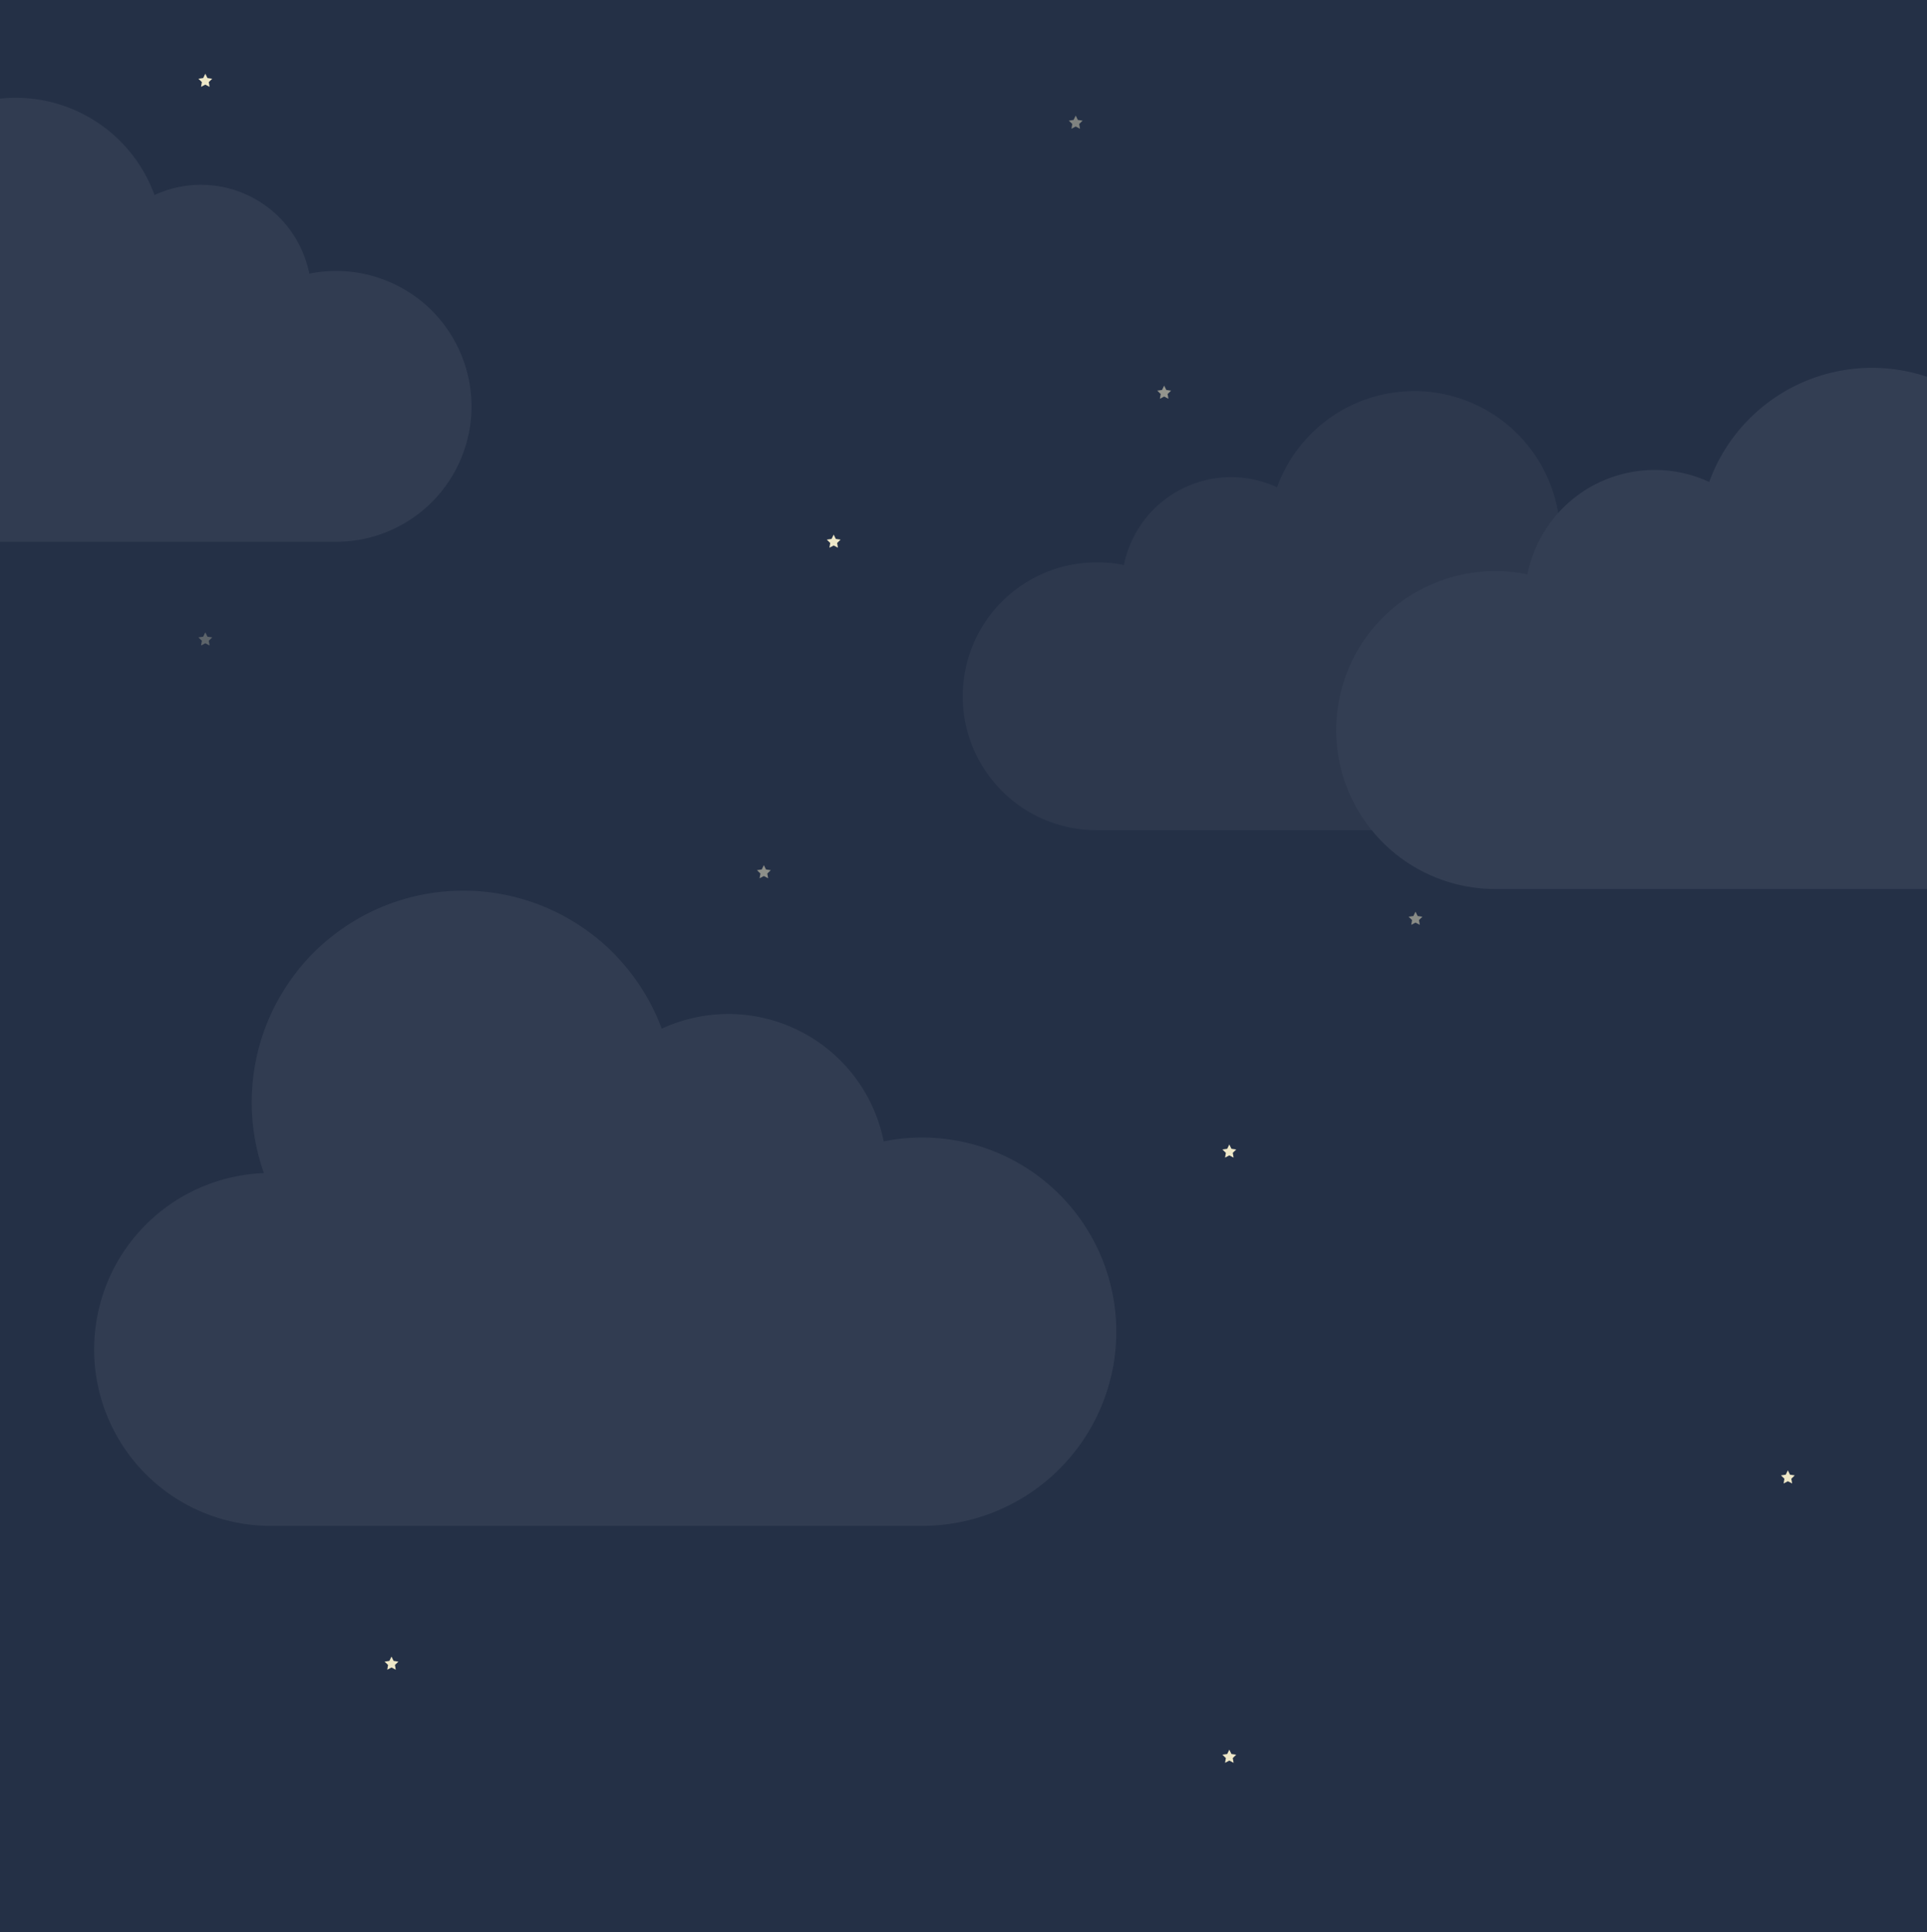 <svg xmlns="http://www.w3.org/2000/svg" xmlns:xlink="http://www.w3.org/1999/xlink" width="414" height="415" viewBox="0 0 414 415">
  <rect x="0" y="0" width="414" height="415" fill="#808080" stroke="none"/>
  <defs>
    <clipPath id="clip-night">
      <rect width="414" height="415"/>
    </clipPath>
  </defs>
  <g id="night" clip-path="url(#clip-night)">
    <rect width="414" height="415" fill="#243046"/>
    <path id="cloud" d="M178.116,53.739a41.653,41.653,0,0,0-8.258.826,34.058,34.058,0,0,0-47.7-24.214A45.459,45.459,0,0,0,36.7,61.377a37.9,37.9,0,0,0,1.139,75.772h140.28a41.7,41.7,0,1,0,0-83.41Zm0,0" transform="translate(20.001 190.608)" fill="#fff" opacity="0.06"/>
    <path id="cloud-2" data-name="cloud" d="M28.765,37.187a28.73,28.73,0,0,1,5.7.569,23.491,23.491,0,0,1,32.9-16.7,31.355,31.355,0,1,1,58.946,21.4,26.138,26.138,0,0,1-.785,52.263H28.765a28.766,28.766,0,1,1,0-57.531Zm0,0" transform="translate(207.001 83.608)" fill="#fff" opacity="0.04"/>
    <!-- <g id="moon" transform="translate(277 20.965)">
      <path id="Path_1" data-name="Path 1" d="M31.37,80.21a48.813,48.813,0,0,0,37.4-80.2A54.671,54.671,0,1,1,0,68.776,48.612,48.612,0,0,0,31.37,80.21Z" fill="#ffeb98"/>
      <path id="Path_2" data-name="Path 2" d="M119.487,42.776a54.619,54.619,0,0,1-76.7,76.7,54.628,54.628,0,1,0,76.7-76.7Z" transform="translate(-33.646 -33.634)" fill="#efcf6e"/>
    </g> -->
    <path id="cloud-3" data-name="cloud" d="M34.141,44.064a34.1,34.1,0,0,1,6.761.676A27.881,27.881,0,0,1,79.951,24.917a37.215,37.215,0,0,1,69.962,25.4,31.023,31.023,0,0,1-.932,62.03H34.141a34.142,34.142,0,1,1,0-68.283Zm0,0" transform="translate(287.26 78.608)" fill="#333e53"/>
    <path id="cloud-4" data-name="cloud" d="M124.215,37.595a29.048,29.048,0,0,0-5.759.576A23.751,23.751,0,0,0,85.191,21.284a31.7,31.7,0,0,0-59.6,21.638,26.428,26.428,0,0,0,.794,52.842h97.829a29.084,29.084,0,1,0,0-58.169Zm0,0" transform="translate(-51.999 20.608)" fill="#fff" opacity="0.06"/>
    <g id="Group_1" data-name="Group 1" transform="translate(-55 31.992)" opacity="0.92">
      <path id="Path_4" data-name="Path 4" d="M234.109,82.84l.459.93,1.027.149-.743.724.176,1.022-.918-.482-.918.482.176-1.022-.743-.724,1.027-.149Z" fill="#fff6d2"/>
    </g>
    <g id="Group_2" data-name="Group 2" transform="translate(16 -0.008)" opacity="0.51">
      <path id="Path_4-2" data-name="Path 4" d="M234.109,82.84l.459.93,1.027.149-.743.724.176,1.022-.918-.482-.918.482.176-1.022-.743-.724,1.027-.149Z" fill="#fff6d2"/>
    </g>
    <g id="Group_4" data-name="Group 4" transform="translate(-190 52.992)" opacity="0.26">
      <path id="Path_4-3" data-name="Path 4" d="M234.109,82.84l.459.93,1.027.149-.743.724.176,1.022-.918-.482-.918.482.176-1.022-.743-.724,1.027-.149Z" fill="#fff6d2"/>
    </g>
    <g id="Group_6" data-name="Group 6" transform="translate(-190 -67.008)" opacity="0.92">
      <path id="Path_4-4" data-name="Path 4" d="M234.109,82.84l.459.93,1.027.149-.743.724.176,1.022-.918-.482-.918.482.176-1.022-.743-.724,1.027-.149Z" fill="#fff6d2"/>
    </g>
    <g id="Group_7" data-name="Group 7" transform="translate(-3 -58.008)" opacity="0.92">
      <path id="Path_4-5" data-name="Path 4" d="M234.109,82.84l.459.93,1.027.149-.743.724.176,1.022-.918-.482-.918.482.176-1.022-.743-.724,1.027-.149Z" fill="#fff6d2" opacity="0.45"/>
    </g>
    <g id="Group_9" data-name="Group 9" transform="translate(-70 102.992)" opacity="0.48">
      <path id="Path_4-6" data-name="Path 4" d="M234.109,82.84l.459.93,1.027.149-.743.724.176,1.022-.918-.482-.918.482.176-1.022-.743-.724,1.027-.149Z" fill="#fff6d2"/>
    </g>
    <g id="Group_10" data-name="Group 10" transform="translate(30 162.992)" opacity="0.92">
      <path id="Path_4-7" data-name="Path 4" d="M234.109,82.84l.459.93,1.027.149-.743.724.176,1.022-.918-.482-.918.482.176-1.022-.743-.724,1.027-.149Z" fill="#fff6d2"/>
    </g>
    <g id="Group_11" data-name="Group 11" transform="translate(70 112.992)" opacity="0.46">
      <path id="Path_4-8" data-name="Path 4" d="M234.109,82.84l.459.93,1.027.149-.743.724.176,1.022-.918-.482-.918.482.176-1.022-.743-.724,1.027-.149Z" fill="#fff6d2"/>
    </g>
    <g id="Group_13" data-name="Group 13" transform="translate(150 232.992)" opacity="0.92">
      <path id="Path_4-9" data-name="Path 4" d="M234.109,82.84l.459.93,1.027.149-.743.724.176,1.022-.918-.482-.918.482.176-1.022-.743-.724,1.027-.149Z" fill="#fff6d2"/>
    </g>
    <g id="Group_14" data-name="Group 14" transform="translate(30 292.992)" opacity="0.92">
      <path id="Path_4-10" data-name="Path 4" d="M234.109,82.84l.459.93,1.027.149-.743.724.176,1.022-.918-.482-.918.482.176-1.022-.743-.724,1.027-.149Z" fill="#fff6d2"/>
    </g>
    <g id="Group_15" data-name="Group 15" transform="translate(-150 272.992)" opacity="0.92">
      <path id="Path_4-11" data-name="Path 4" d="M234.109,82.84l.459.93,1.027.149-.743.724.176,1.022-.918-.482-.918.482.176-1.022-.743-.724,1.027-.149Z" fill="#fff6d2"/>
    </g>
  </g>
</svg>
